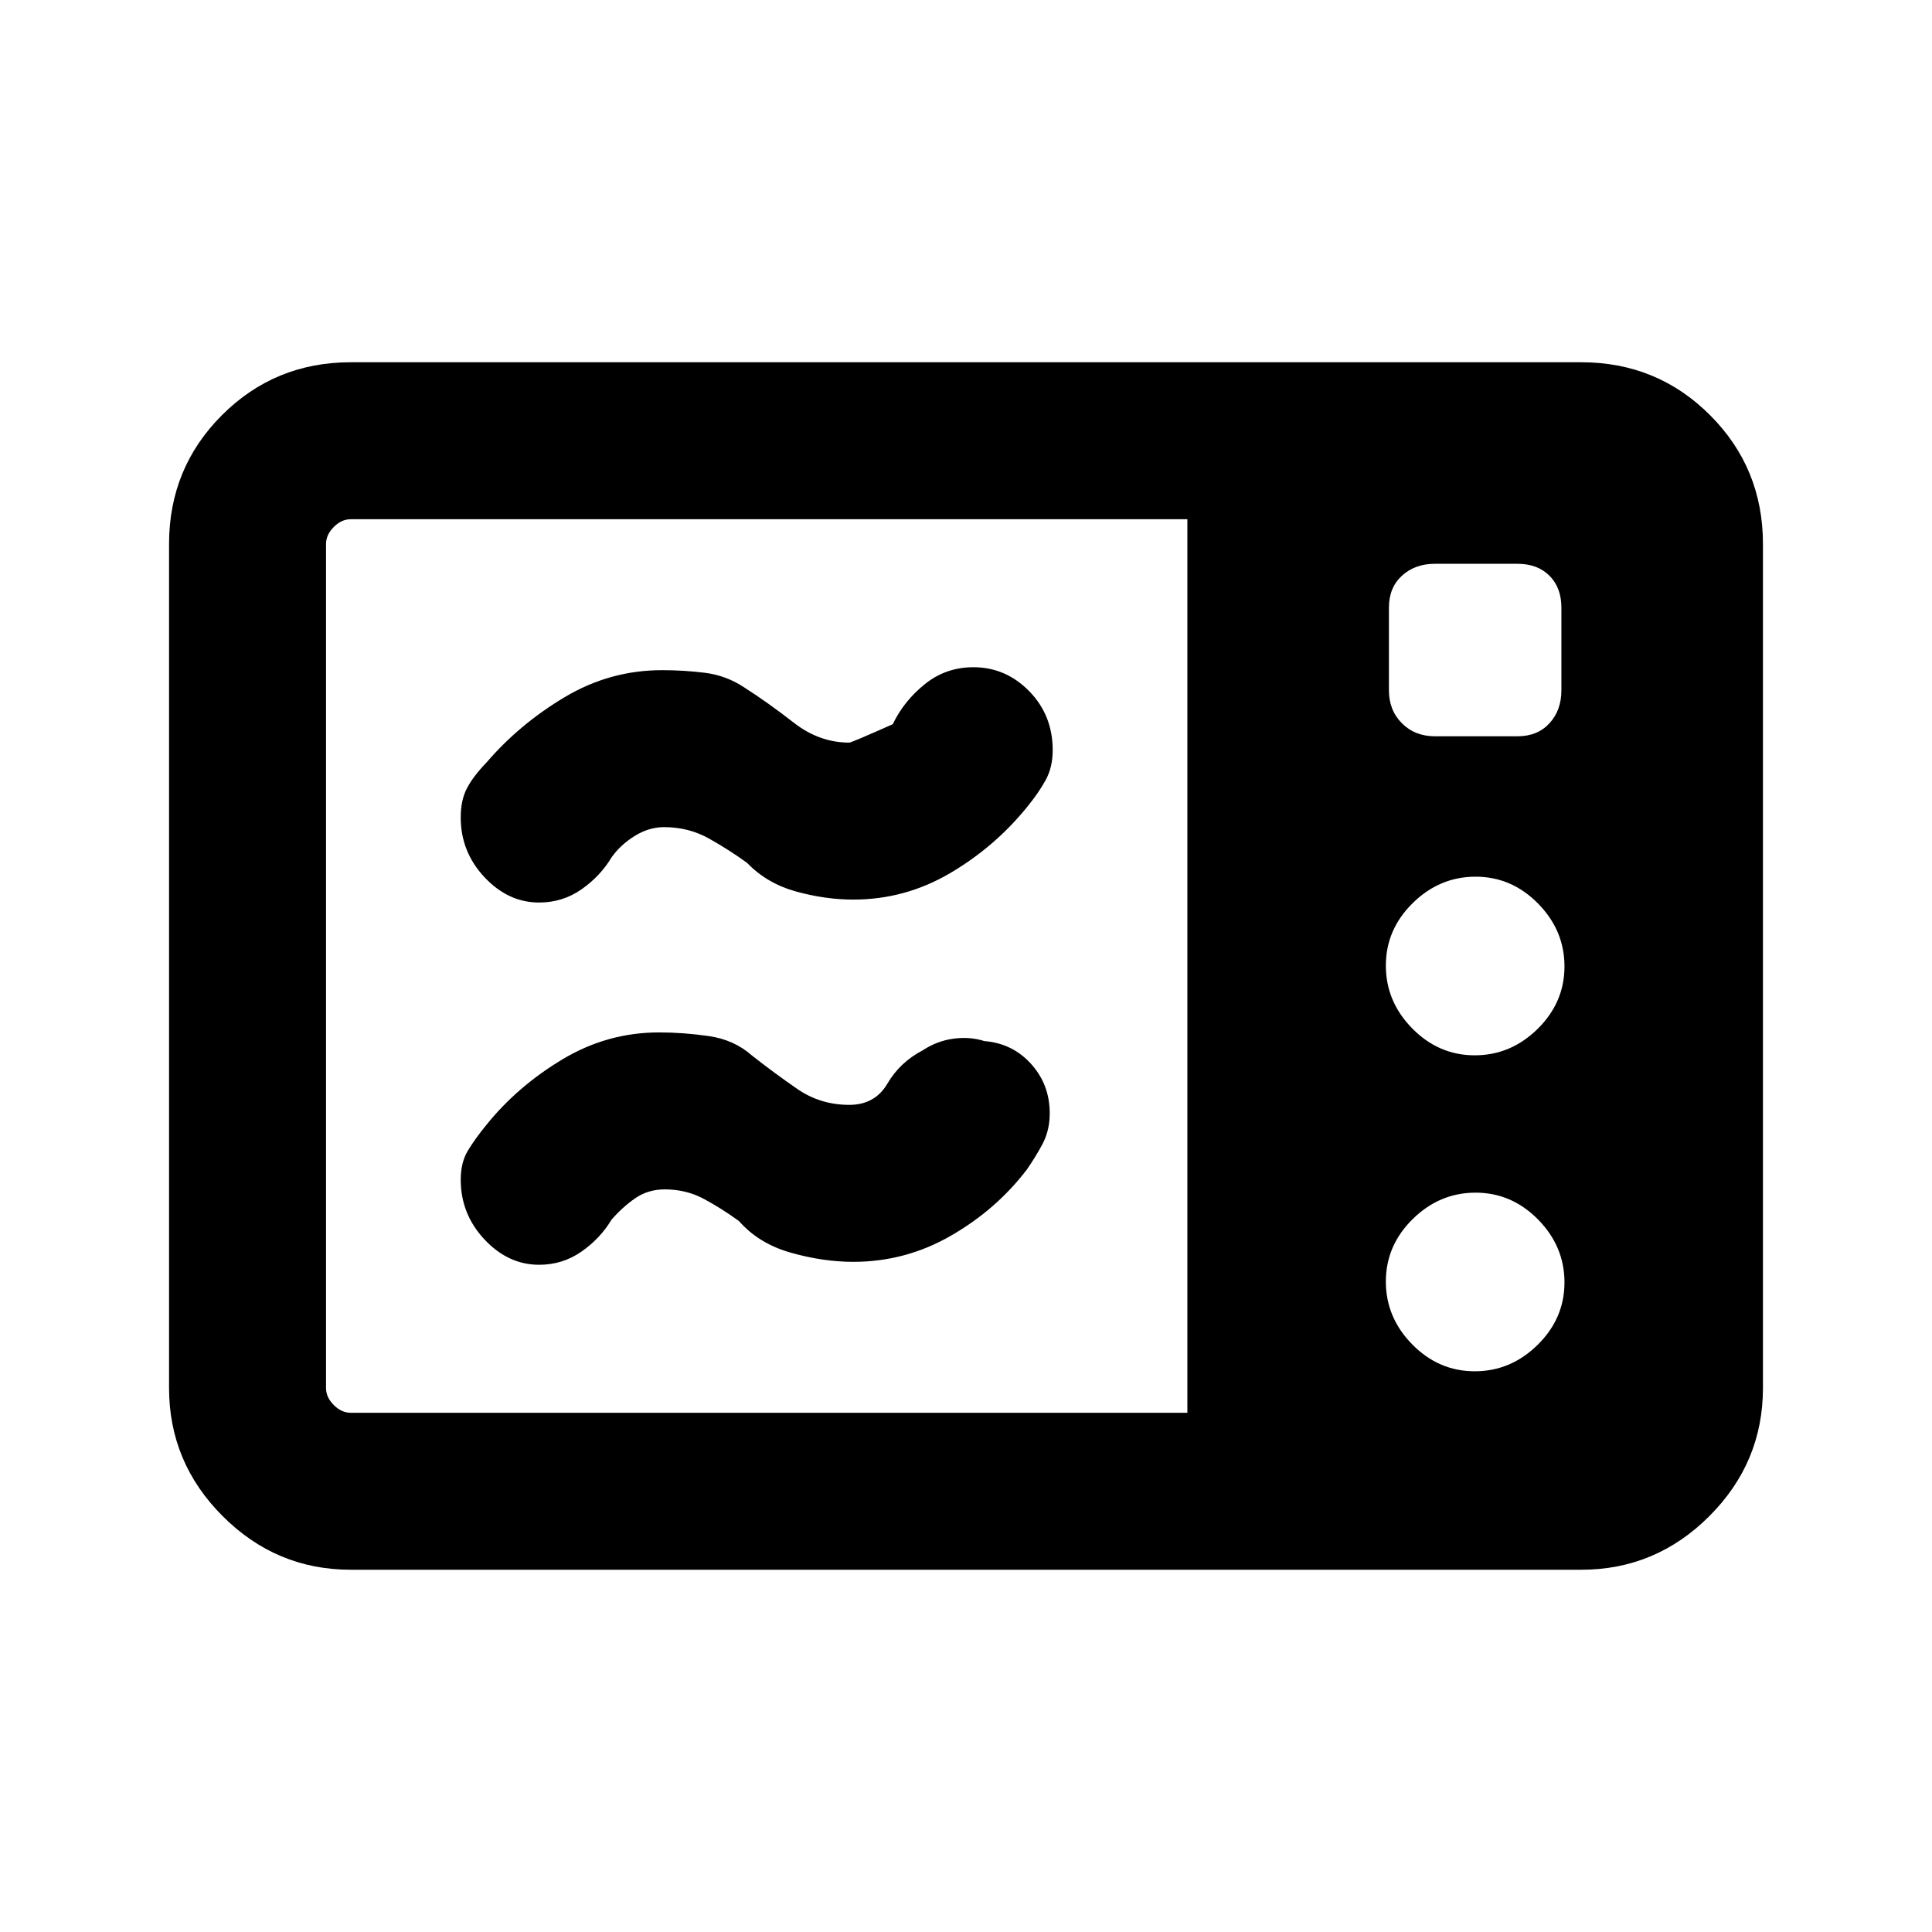 <svg xmlns="http://www.w3.org/2000/svg" height="20" viewBox="0 -960 960 960" width="20"><path d="M424-513q-13.85 0-28.38-4-14.54-4-24.39-14.23-8.77-6.39-18.9-12.08Q342.2-549 330-549q-7.59 0-14.68 4.42-7.09 4.43-11.47 10.66-5.61 9.34-14.96 15.86-9.36 6.52-21.01 6.52-15.34 0-27.15-12.59-11.8-12.59-11.8-29.73 0-8.53 3.11-14.49 3.12-5.96 9.73-12.8 16.31-19 38.8-32.43Q303.05-627 329-627q10.83 0 21.3 1.31t19.32 7.15q12.15 7.77 24.83 17.66Q407.13-591 422-591q1.03 0 21.62-9.15 5.46-11.46 15.91-19.89 10.45-8.42 24.16-8.42 16.07 0 27.73 11.92t11.66 29.3q0 8.63-3.62 15.09-3.61 6.46-9.23 13.3-16.11 19.82-38.34 32.83Q449.65-513 424-513Zm0 180q-14.85 0-30.88-4.5-16.04-4.5-25.89-15.73-8.77-6.39-17.55-11.08-8.79-4.69-19.34-4.69-8.34 0-14.72 4.42-6.39 4.43-11.77 10.66-5.61 9.34-14.96 15.86-9.36 6.52-21.01 6.52-15.34 0-27.15-12.59-11.8-12.59-11.8-29.73 0-8.53 3.61-14.49 3.62-5.96 9.23-12.8 15.31-19 37.64-32.43Q301.74-447 327.5-447q11.96 0 24.62 1.81 12.65 1.81 21.5 9.65 11.15 8.77 22.59 16.66Q407.66-411 422-411q12.77 0 18.96-10.58 6.19-10.57 17.5-16.5 7.1-4.69 15.27-5.8 8.17-1.12 15.4 1.19 14.43 1.15 23.8 12.02 9.38 10.88 8.61 26.07-.39 7.18-3.62 13.24-3.23 6.05-7.69 12.51-15.11 19.82-37.66 32.83Q450.02-333 424-333ZM174.31-180q-37.03 0-63.67-26.64T84-270.31v-419.38q0-37.73 26.29-64.02T174.31-780h611.38q37.73 0 64.02 26.29T876-689.69v419.38q0 37.03-26.64 63.67T785.69-180H174.31Zm0-78H590v-444H174.31q-4.62 0-8.46 3.85-3.85 3.84-3.85 8.46v419.38q0 4.62 3.85 8.46 3.84 3.85 8.46 3.85Zm558.48-177.62q17.9 0 31.25-13.13 13.34-13.14 13.34-31.04t-13.13-31.25q-13.14-13.34-31.04-13.34t-31.25 13.13q-13.34 13.14-13.34 31.04t13.13 31.25q13.14 13.34 31.04 13.34Zm0 157q17.9 0 31.25-13.13 13.34-13.14 13.34-31.04t-13.13-31.25q-13.14-13.34-31.04-13.34t-31.25 13.13q-13.34 13.14-13.34 31.04t13.13 31.25q13.14 13.34 31.04 13.34ZM713-594.15h41.06q9.94 0 15.86-6.46 5.93-6.45 5.93-16.39v-41.06q0-9.94-5.93-15.86-5.92-5.93-15.86-5.93H713q-9.94 0-16.39 5.93-6.46 5.92-6.46 15.86V-617q0 9.94 6.46 16.39 6.45 6.46 16.39 6.46Z"/></svg>
